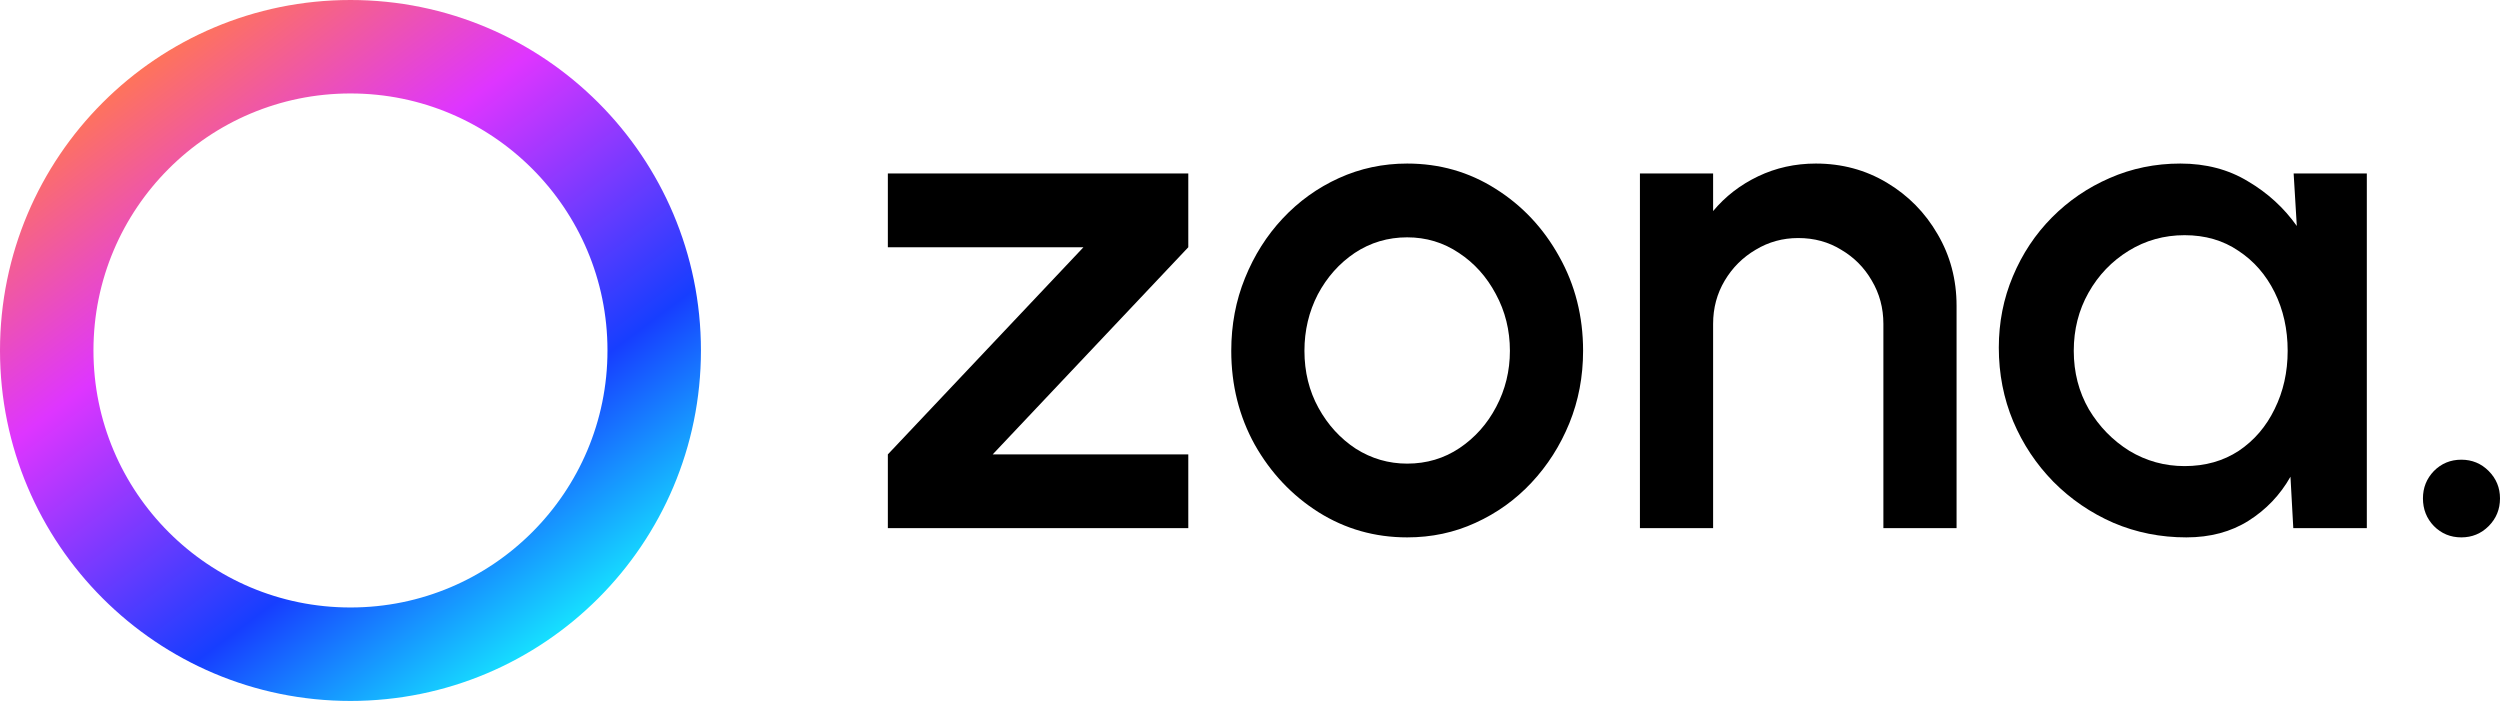 <svg width="107" height="30" viewBox="0 0 107 30" fill="none" xmlns="http://www.w3.org/2000/svg">
<circle cx="15" cy="15" r="13" stroke="url(#paint0_linear_2_96)" stroke-width="4"/>
<path d="M50.859 10.582L42.487 19.448H50.859V22.605H38V19.448L46.372 10.582H38V7.425H50.859V10.582Z" fill="black"/>
<path d="M60.227 23C58.842 23 57.577 22.641 56.432 21.922C55.298 21.204 54.389 20.242 53.707 19.038C53.034 17.823 52.698 16.483 52.698 15.015C52.698 13.902 52.894 12.865 53.285 11.903C53.677 10.932 54.214 10.082 54.897 9.353C55.589 8.614 56.392 8.037 57.306 7.622C58.219 7.207 59.193 7 60.227 7C61.612 7 62.872 7.359 64.007 8.078C65.151 8.796 66.059 9.763 66.732 10.977C67.415 12.192 67.756 13.538 67.756 15.015C67.756 16.118 67.56 17.151 67.169 18.112C66.777 19.073 66.235 19.924 65.543 20.662C64.86 21.391 64.062 21.963 63.148 22.378C62.245 22.793 61.271 23 60.227 23ZM60.227 19.843C61.06 19.843 61.808 19.62 62.471 19.175C63.133 18.729 63.655 18.142 64.037 17.414C64.428 16.675 64.624 15.875 64.624 15.015C64.624 14.135 64.423 13.325 64.022 12.586C63.63 11.848 63.103 11.261 62.441 10.825C61.778 10.38 61.04 10.158 60.227 10.158C59.404 10.158 58.656 10.38 57.983 10.825C57.321 11.271 56.794 11.863 56.402 12.601C56.021 13.34 55.83 14.145 55.83 15.015C55.83 15.916 56.031 16.73 56.432 17.459C56.834 18.188 57.366 18.77 58.029 19.205C58.701 19.63 59.434 19.843 60.227 19.843Z" fill="black"/>
<path d="M83.741 13.087V22.605H80.609V13.861C80.609 13.183 80.443 12.566 80.112 12.009C79.791 11.453 79.354 11.013 78.802 10.689C78.26 10.355 77.648 10.188 76.965 10.188C76.302 10.188 75.695 10.355 75.143 10.689C74.591 11.013 74.149 11.453 73.818 12.009C73.487 12.566 73.321 13.183 73.321 13.861V22.605H70.189V7.425H73.321V9.034C73.843 8.407 74.485 7.911 75.248 7.546C76.011 7.182 76.834 7 77.718 7C78.832 7 79.846 7.273 80.76 7.82C81.673 8.366 82.396 9.1 82.928 10.021C83.47 10.942 83.741 11.964 83.741 13.087Z" fill="black"/>
<path d="M98.168 7.425H101.3V22.605H98.153L98.032 20.404C97.591 21.183 96.993 21.811 96.24 22.287C95.487 22.762 94.599 23 93.575 23C92.471 23 91.432 22.793 90.458 22.378C89.484 21.953 88.626 21.366 87.883 20.617C87.15 19.868 86.578 19.008 86.166 18.036C85.755 17.054 85.549 16.002 85.549 14.879C85.549 13.796 85.75 12.779 86.151 11.827C86.553 10.866 87.11 10.026 87.823 9.307C88.536 8.589 89.359 8.027 90.292 7.622C91.236 7.207 92.245 7 93.319 7C94.413 7 95.377 7.253 96.21 7.759C97.053 8.255 97.751 8.892 98.303 9.672L98.168 7.425ZM93.5 19.949C94.383 19.949 95.156 19.731 95.819 19.296C96.481 18.851 96.993 18.254 97.355 17.505C97.726 16.756 97.912 15.926 97.912 15.015C97.912 14.094 97.726 13.259 97.355 12.51C96.983 11.761 96.466 11.169 95.804 10.734C95.151 10.289 94.383 10.066 93.5 10.066C92.626 10.066 91.828 10.289 91.106 10.734C90.383 11.18 89.811 11.777 89.389 12.526C88.967 13.274 88.757 14.104 88.757 15.015C88.757 15.936 88.972 16.771 89.404 17.52C89.846 18.259 90.423 18.851 91.136 19.296C91.859 19.731 92.647 19.949 93.5 19.949Z" fill="black"/>
<path d="M105.344 23C104.882 23 104.49 22.838 104.169 22.514C103.858 22.19 103.702 21.796 103.702 21.33C103.702 20.875 103.858 20.485 104.169 20.161C104.49 19.837 104.882 19.675 105.344 19.675C105.805 19.675 106.197 19.837 106.518 20.161C106.839 20.485 107 20.875 107 21.33C107 21.796 106.839 22.19 106.518 22.514C106.197 22.838 105.805 23 105.344 23Z" fill="black"/>
<defs>
<linearGradient id="paint0_linear_2_96" x1="5.85" y1="2.85" x2="24.45" y2="27.75" gradientUnits="userSpaceOnUse">
<stop stop-color="#FF7557"/>
<stop offset="0.311" stop-color="#DE35FF"/>
<stop offset="0.705" stop-color="#173EFF"/>
<stop offset="1" stop-color="#16F1FF"/>
</linearGradient>
</defs>
</svg>
